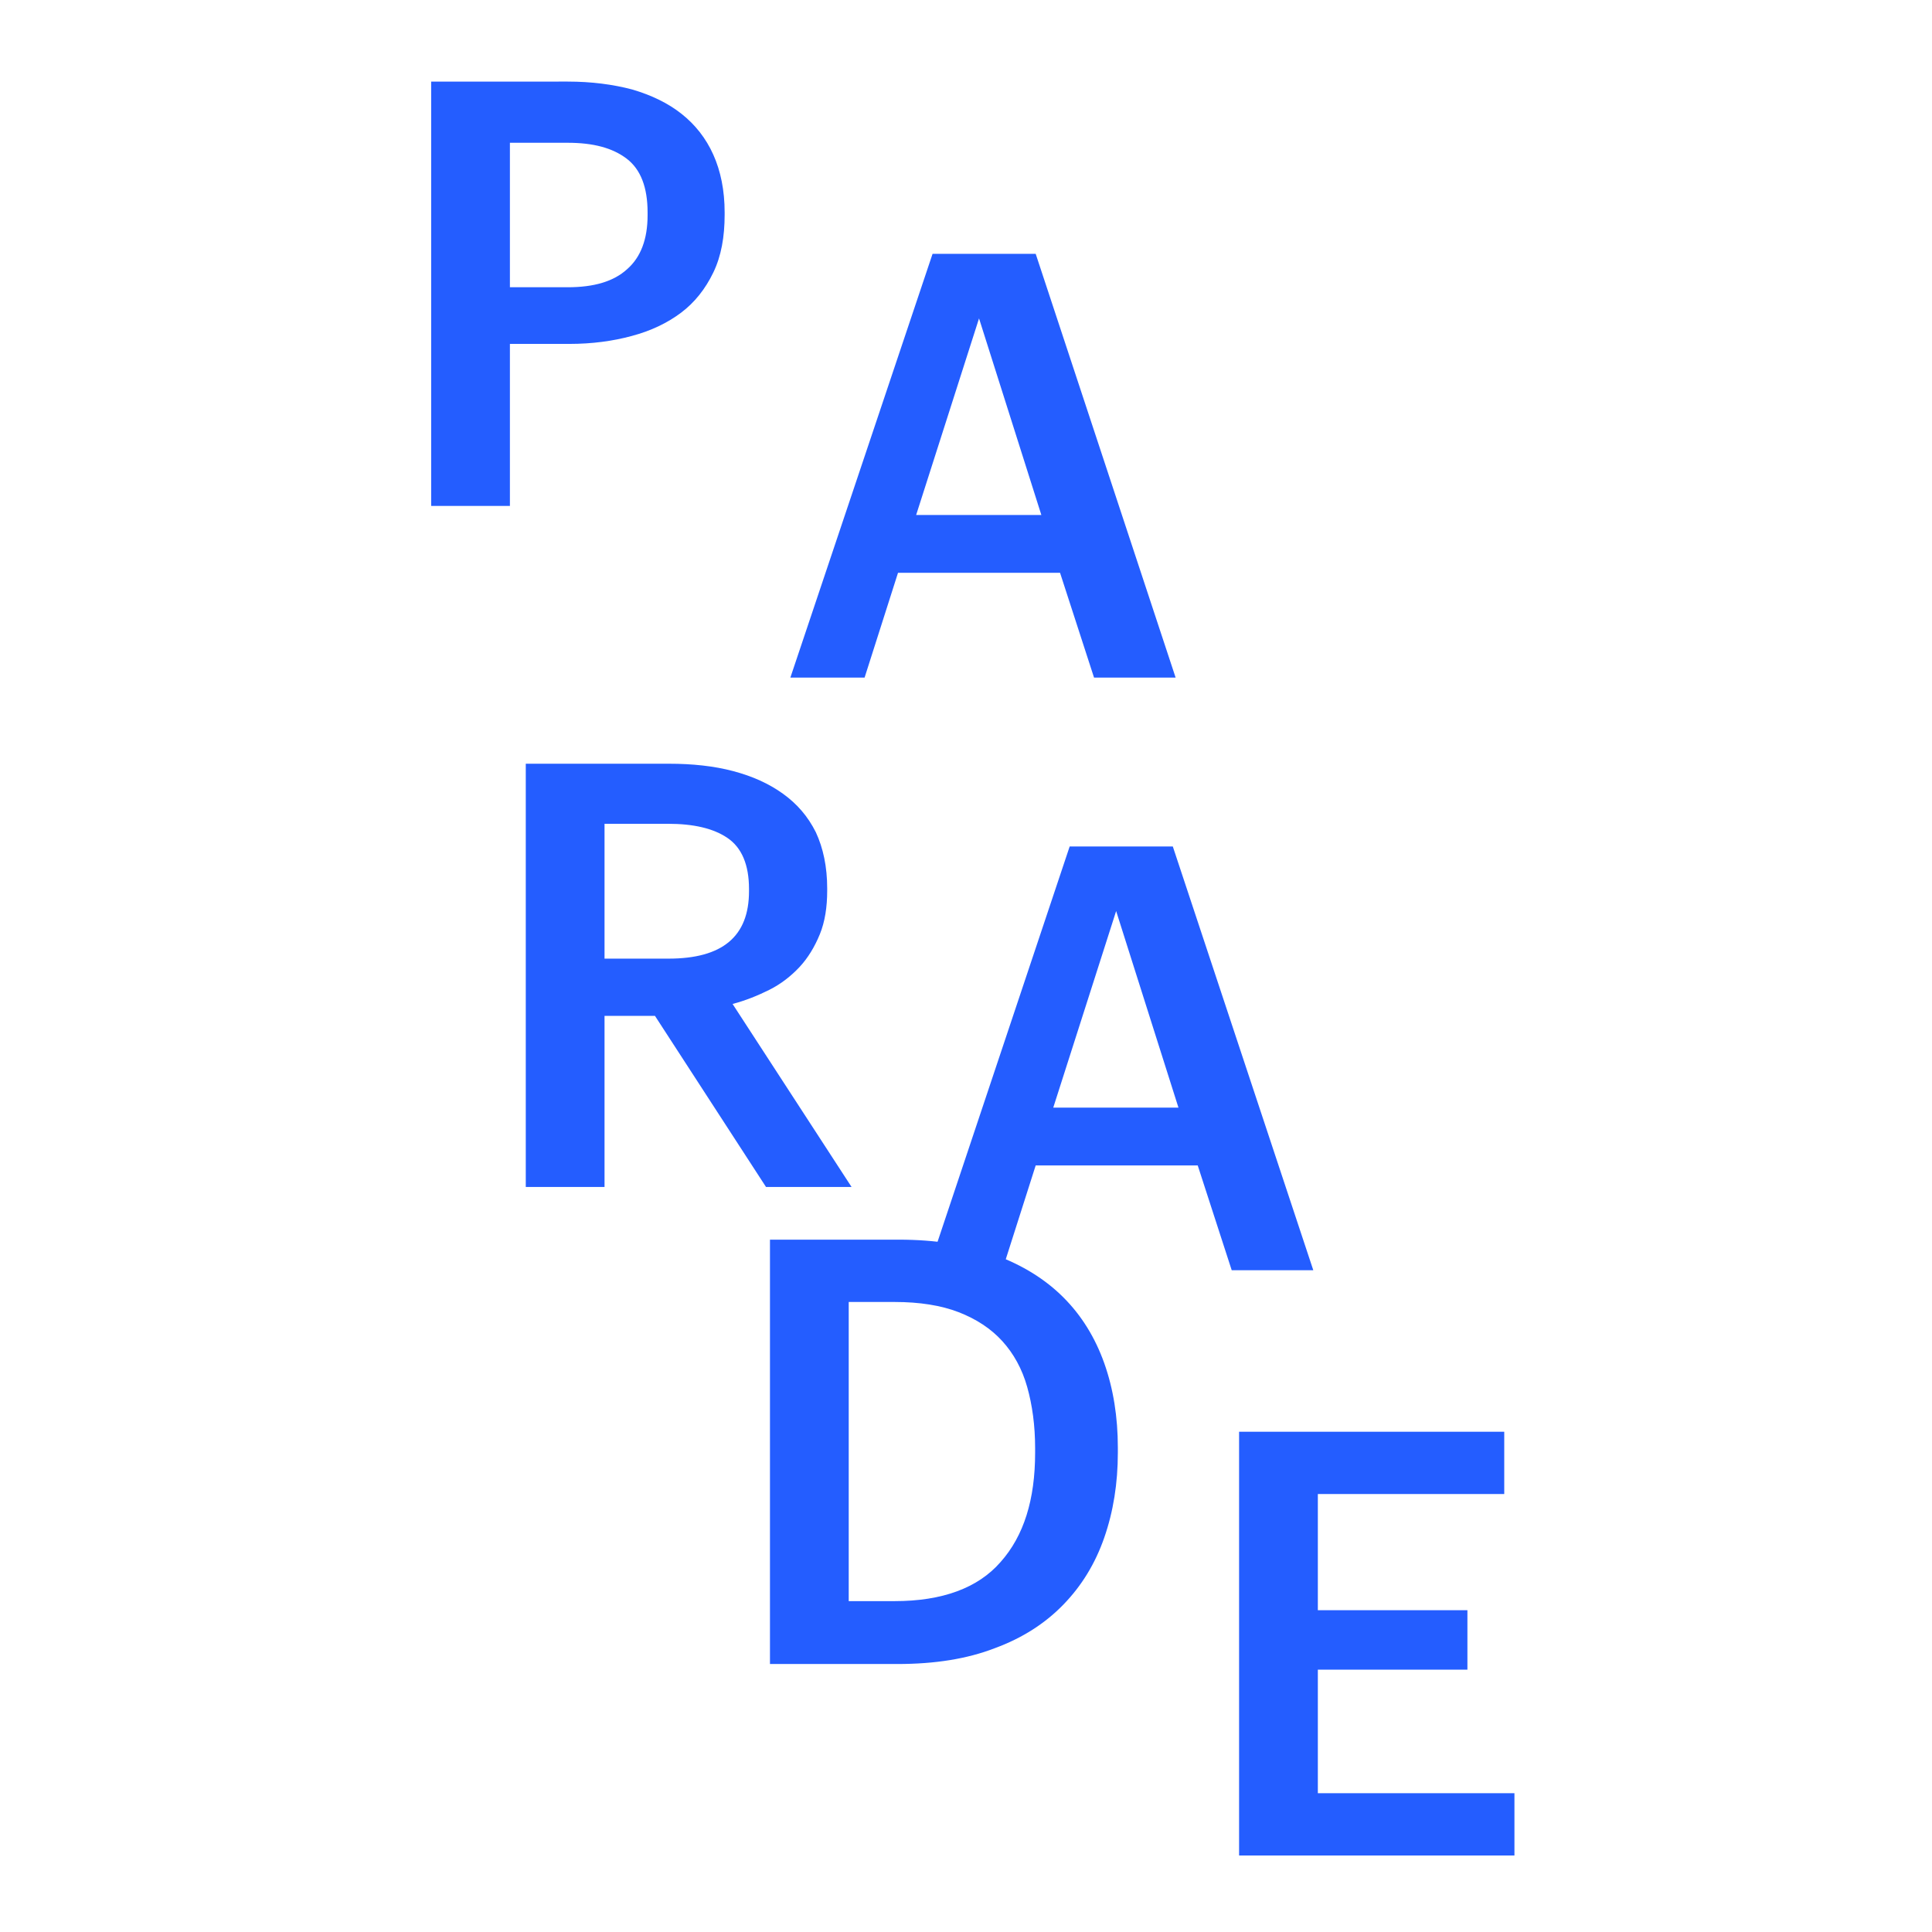 <svg xmlns="http://www.w3.org/2000/svg" viewBox="0 0 341 341"><g fill="#245DFF"><path d="M163.8 224.2h13.1l5.9-18.5h28.6l6 18.5h14.4L207 149.4h-18.2l-25 74.8zm33.2-63.4l11 34.7h-22.1l11.1-34.7zM76.1 89.3H90V60.7h10.5c4 0 7.7-.5 11-1.4 3.4-.9 6.3-2.3 8.7-4.1 2.4-1.8 4.3-4.2 5.7-7.1 1.4-2.9 2-6.3 2-10.2v-.4c0-3.9-.7-7.3-2-10.2-1.3-2.9-3.2-5.3-5.6-7.2-2.4-1.9-5.3-3.3-8.7-4.3-3.4-.9-7.2-1.4-11.4-1.4H76.1v74.9zM90 50.7V25.2h10.2c4.5 0 7.9.9 10.4 2.8s3.7 5.1 3.7 9.5v.5c0 4.2-1.2 7.4-3.6 9.5-2.4 2.2-5.9 3.2-10.5 3.2H90zm2.8 158.8h13.9v-30.2h8.9l19.6 30.2h15.1l-21-32.3c2.3-.6 4.5-1.5 6.5-2.5s3.8-2.4 5.3-4 2.7-3.6 3.6-5.8c.9-2.2 1.3-4.8 1.3-7.7v-.4c0-3.8-.7-7.1-2-9.9-1.4-2.8-3.3-5-5.8-6.8-2.5-1.8-5.4-3.1-8.8-4-3.4-.9-7.2-1.3-11.3-1.3H92.8v74.7zm13.9-40.2v-23.9h11.2c4.5 0 8 .8 10.5 2.5s3.8 4.7 3.8 9v.4c0 8-4.7 11.9-14.2 11.9h-11.3zm32.8-49.7h13.1l5.9-18.5h28.6l6 18.5h14.4l-24.7-74.8h-18.2l-25.1 74.8zm33.3-63.4l11 34.7h-22.1l11.1-34.7z"/><path d="M135.9 293.7h22.5c6.6 0 12.3-.9 17.2-2.8 4.9-1.8 8.9-4.4 12.1-7.7 3.2-3.3 5.6-7.2 7.2-11.8 1.6-4.6 2.4-9.6 2.4-15v-.9c0-5.4-.8-10.4-2.4-14.9-1.6-4.5-4-8.4-7.2-11.6-3.2-3.2-7.2-5.7-12.1-7.5-4.8-1.8-10.5-2.7-17-2.7h-22.7v74.9zm13.9-11v-52.9h8.1c4.4 0 8.2.6 11.3 1.8 3.1 1.2 5.7 2.9 7.7 5.1 2 2.2 3.5 4.9 4.4 8.1.9 3.2 1.4 6.8 1.4 10.8v.8c0 8.3-2 14.7-6.1 19.3-4 4.6-10.3 6.9-18.7 6.9h-8.1zm68.9 44.8h48.6v-11h-34.7v-21.8H259v-10.5h-26.4v-20.5h32.9v-11h-46.8z"/></g></svg>